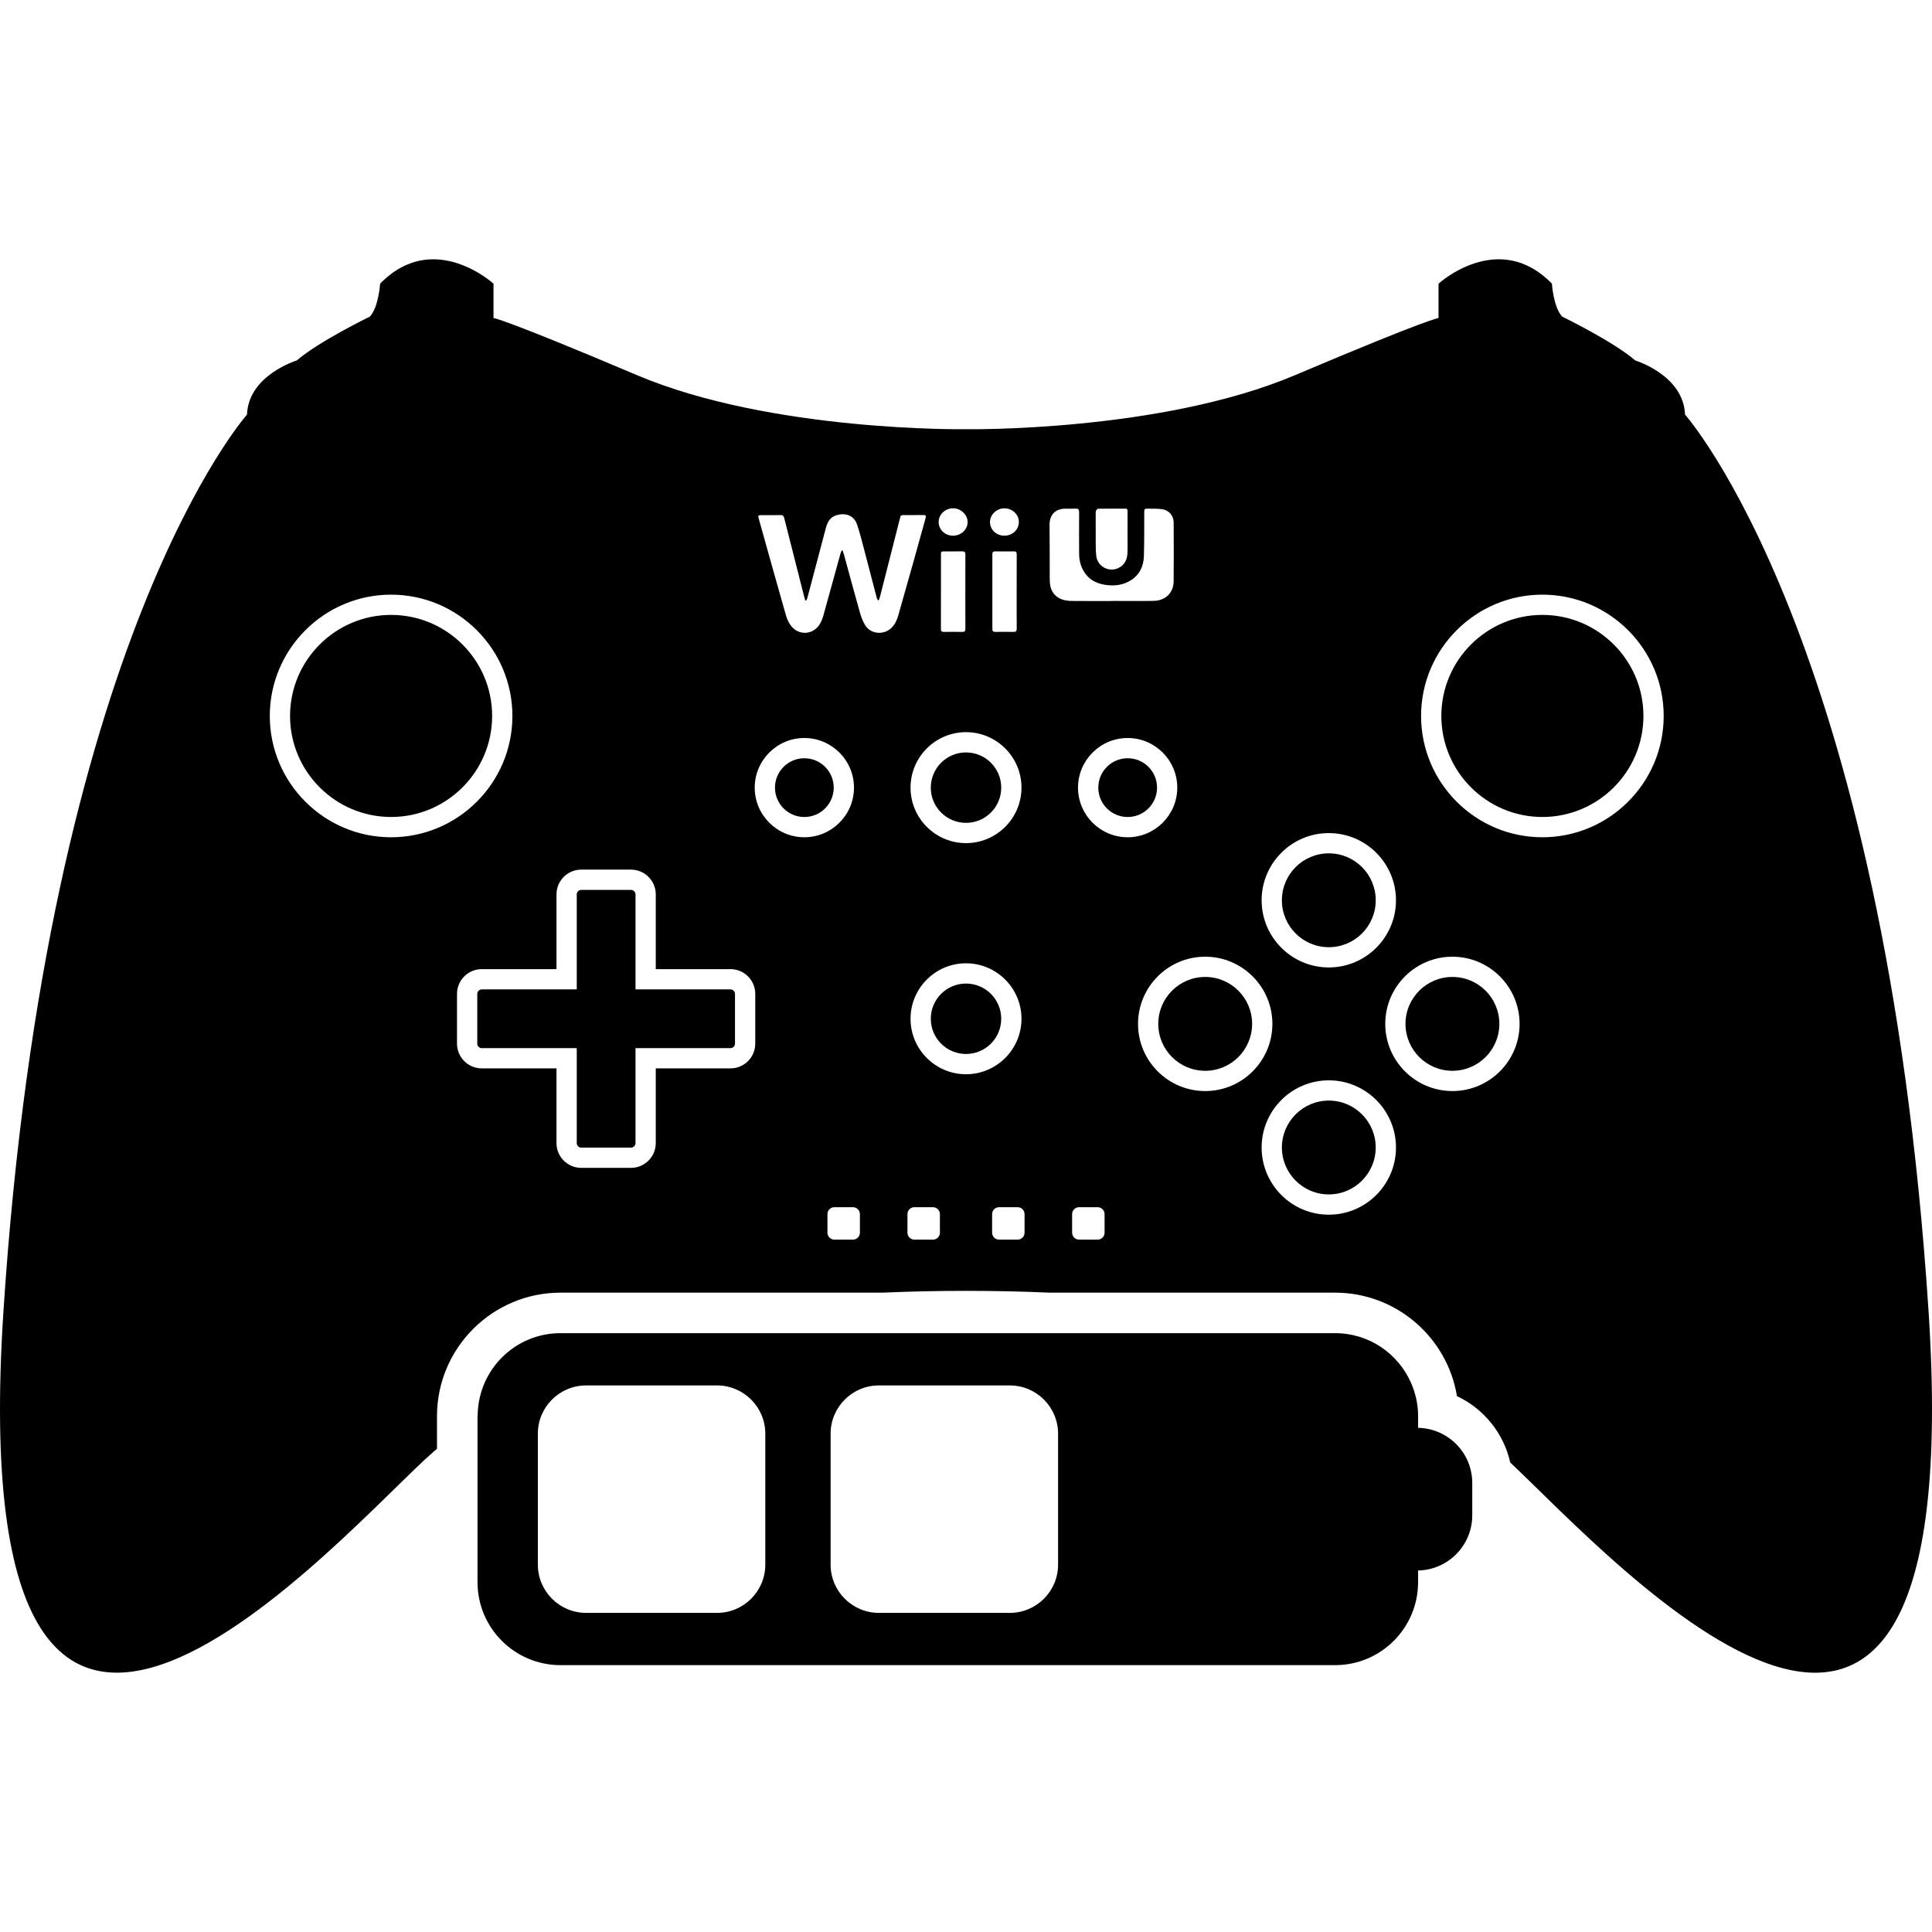 <?xml version="1.0" encoding="iso-8859-1"?>
<!-- Generator: Adobe Illustrator 16.0.0, SVG Export Plug-In . SVG Version: 6.00 Build 0)  -->
<!DOCTYPE svg PUBLIC "-//W3C//DTD SVG 1.1//EN" "http://www.w3.org/Graphics/SVG/1.1/DTD/svg11.dtd">
<svg version="1.1" id="Capa_1" xmlns="http://www.w3.org/2000/svg" xmlns:xlink="http://www.w3.org/1999/xlink" x="0px" y="0px"
	 width="583.569px" height="583.569px" viewBox="0 0 583.569 583.569" style="enable-background:new 0 0 583.569 583.569;"
	 xml:space="preserve">
<g>
	<g>
		<circle cx="438.711" cy="309.265" r="14.174"/>
		<circle cx="364.034" cy="309.265" r="14.174"/>
		<path d="M401.373,332.436c-7.815,0-14.174,6.358-14.174,14.168c0,7.815,6.358,14.174,14.174,14.174
			c7.809,0,14.168-6.358,14.168-14.174C415.547,338.794,409.188,332.436,401.373,332.436z"/>
		<circle cx="340.619" cy="237.906" r="8.874"/>
		<circle cx="401.373" cy="271.933" r="14.174"/>
		<path d="M508.969,125.23c-0.44-11.928-15.024-16.346-15.024-16.346c-6.628-5.747-22.094-13.256-22.094-13.256
			c-2.649-2.87-3.091-9.945-3.091-9.945c-16.126-16.573-34.247,0-34.247,0v10.386c0,0-2.65,0-43.306,17.234
			s-99.419,16.347-99.419,16.347s-58.771,0.881-99.419-16.347s-43.305-17.234-43.305-17.234V85.683c0,0-18.115-16.573-34.248,0
			c0,0-0.44,7.069-3.09,9.945c0,0-15.465,7.51-22.093,13.256c0,0-14.584,4.418-15.025,16.346c0,0-60.312,67.608-73.568,270.865
			c-13.256,203.258,104.285,64.511,129.909,42.418c0.349-0.3,0.698-0.606,1.046-0.906v-9.847c0-20.569,16.738-37.308,37.308-37.308
			h97.229c7.907-0.343,16.273-0.545,25.251-0.545c8.979,0,17.351,0.196,25.252,0.545h86.23c18.513,0,33.923,13.556,36.818,31.261
			c8.084,3.764,14.112,11.193,16.096,20.043c31.371,29.535,139.07,149.383,126.354-45.661
			C569.281,192.838,508.969,125.23,508.969,125.23z M401.373,251.639c11.188,0,20.287,9.101,20.287,20.294
			c0,11.188-9.1,20.288-20.287,20.288c-11.193,0-20.294-9.1-20.294-20.288C381.079,260.74,390.18,251.639,401.373,251.639z
			 M331.048,154.282c0.104-0.257,0.422-0.612,0.648-0.618c2.754-0.043,5.515-0.024,8.274-0.024c0.606,0,0.618,0.404,0.618,0.838
			c0,2.13,0,4.26,0,6.389c-0.006,0-0.006,0-0.012,0c0,2.05,0.061,4.101-0.019,6.145c-0.08,2.038-0.888,3.715-2.846,4.615
			c-2.748,1.249-6.065-0.471-6.536-3.452c-0.208-1.31-0.196-2.662-0.208-3.997c-0.024-2.95-0.013-5.894-0.007-8.843
			C330.956,154.98,330.919,154.594,331.048,154.282z M303.324,153.542c2.424-0.025,4.419,1.823,4.425,4.112
			c0.006,2.332-1.897,4.137-4.363,4.156c-2.399,0.012-4.333-1.806-4.352-4.082C299.021,155.482,300.98,153.566,303.324,153.542z
			 M307.106,189.876c0.006,0.734-0.202,1.016-0.973,0.998c-1.8-0.049-3.605-0.037-5.41,0c-0.686,0.012-0.985-0.178-0.979-0.918
			c0.019-7.515,0.012-15.031,0-22.54c0-0.637,0.227-0.875,0.863-0.869c1.885,0.024,3.77,0.03,5.654,0
			c0.661-0.012,0.845,0.257,0.845,0.875c-0.024,3.764-0.019,7.534-0.019,11.31C307.088,182.446,307.076,186.161,307.106,189.876z
			 M287.92,153.536c2.344,0.019,4.352,1.94,4.352,4.149c0,2.276-2.008,4.143-4.438,4.125c-2.448-0.019-4.345-1.867-4.309-4.211
			C283.562,155.347,285.545,153.511,287.92,153.536z M291.598,167.495c-0.024,7.485-0.018,14.964,0,22.448
			c0,0.734-0.263,0.942-0.96,0.931c-1.83-0.037-3.66-0.037-5.49,0c-0.722,0.012-0.949-0.251-0.942-0.955
			c0.024-3.739,0.012-7.485,0.012-11.224c0-3.66,0-7.319,0-10.979c0-1.163,0.006-1.163,1.199-1.163c1.72,0,3.439,0.019,5.159-0.018
			C291.292,166.516,291.604,166.706,291.598,167.495z M291.788,221.149c9.242,0,16.757,7.521,16.757,16.756
			c0,9.235-7.516,16.763-16.757,16.763c-9.241,0-16.756-7.521-16.756-16.756C275.031,228.677,282.546,221.149,291.788,221.149z
			 M118.133,252.9c-20.208,0-36.641-16.438-36.641-36.64c0-20.202,16.438-36.641,36.641-36.641c20.202,0,36.64,16.438,36.64,36.641
			C154.773,236.461,138.341,252.9,118.133,252.9z M228.127,315.231c0,4.125-3.354,7.479-7.479,7.479h-22.571v22.57
			c0,4.125-3.36,7.479-7.485,7.479h-15.024c-4.125,0-7.479-3.354-7.479-7.479v-22.57H145.52c-4.125,0-7.479-3.354-7.479-7.479
			v-15.024c0-4.125,3.354-7.479,7.479-7.479h22.571v-22.57c0-4.125,3.354-7.484,7.479-7.484h15.024c4.125,0,7.485,3.36,7.485,7.484
			v22.57h22.571c4.125,0,7.479,3.354,7.479,7.479V315.231z M227.968,237.912c0-8.268,6.726-14.994,14.988-14.994
			s14.994,6.732,14.994,14.994c0,8.262-6.732,14.988-14.994,14.988S227.968,246.174,227.968,237.912z M259.737,372.338
			c0,1.163-0.943,2.099-2.099,2.099h-5.606c-1.157,0-2.099-0.942-2.099-2.099v-5.6c0-1.163,0.942-2.1,2.099-2.1h5.606
			c1.156,0,2.099,0.942,2.099,2.1V372.338z M269.26,189.656c-2.344,2.271-6.267,1.928-7.968-0.863
			c-0.74-1.212-1.224-2.619-1.616-4.002c-1.628-5.759-3.182-11.536-4.761-17.307c-0.11-0.404-0.257-0.796-0.392-1.194
			c-0.092-0.006-0.184-0.012-0.275-0.024c-0.123,0.294-0.275,0.582-0.361,0.888c-1.732,6.267-3.439,12.54-5.189,18.8
			c-0.257,0.912-0.618,1.83-1.114,2.625c-2.026,3.244-6.402,3.458-8.697,0.386c-0.686-0.918-1.187-2.044-1.505-3.152
			c-2.748-9.639-5.441-19.296-8.14-28.954c-0.349-1.254-0.331-1.261,1.01-1.261c1.83,0,3.666,0.018,5.49-0.019
			c0.667-0.012,0.967,0.227,1.132,0.881c1.989,7.895,4.002,15.784,6.01,23.672c0.104,0.41,0.239,0.814,0.361,1.224
			c0.092,0.018,0.184,0.037,0.275,0.049c0.128-0.282,0.288-0.557,0.367-0.857c1.854-6.995,3.697-13.997,5.551-20.998
			c0.447-1.702,1.212-3.244,2.987-3.85c2.687-0.912,5.453-0.202,6.457,2.742c0.899,2.632,1.555,5.349,2.264,8.042
			c1.249,4.7,2.455,9.413,3.69,14.113c0.074,0.275,0.214,0.526,0.533,0.802c0.128-0.306,0.3-0.593,0.379-0.912
			c2.02-7.913,4.033-15.833,6.041-23.752c0.288-1.15,0.281-1.15,1.475-1.15c1.885,0,3.77,0.012,5.655-0.012
			c0.661-0.006,0.875,0.171,0.673,0.869c-1.15,4.076-2.252,8.165-3.396,12.24c-1.604,5.704-3.225,11.408-4.841,17.111
			C270.949,187.263,270.361,188.591,269.26,189.656z M283.905,372.338c0,1.163-0.936,2.099-2.099,2.099H276.2
			c-1.157,0-2.099-0.942-2.099-2.099v-5.6c0-1.163,0.942-2.1,2.099-2.1h5.605c1.163,0,2.099,0.942,2.099,2.1V372.338z
			 M275.031,307.723c0-9.241,7.521-16.756,16.756-16.756c9.236,0,16.757,7.521,16.757,16.756s-7.516,16.757-16.757,16.757
			C282.546,324.479,275.031,316.964,275.031,307.723z M309.475,372.338c0,1.163-0.942,2.099-2.099,2.099h-5.606
			c-1.162,0-2.099-0.942-2.099-2.099v-5.6c0-1.163,0.937-2.1,2.099-2.1h5.606c1.156,0,2.099,0.942,2.099,2.1V372.338z
			 M317.125,175.99c-0.086-1.389-0.043-2.778-0.049-4.174c-0.019-4.425-0.007-8.849-0.056-13.274c-0.03-3.005,1.72-4.859,4.707-4.89
			c1.064-0.012,2.136,0.037,3.194-0.018c0.802-0.043,1.034,0.288,1.034,1.052c-0.024,4.21-0.03,8.415,0,12.625
			c0.012,2.179,0.594,4.205,1.897,5.992c1.462,2.007,3.537,2.956,5.899,3.335c2.692,0.435,5.324,0.153,7.687-1.273
			c2.693-1.628,3.966-4.223,4.076-7.271c0.146-4.37,0.086-8.739,0.11-13.115c0.006-1.334,0.006-1.353,1.364-1.334
			c1.365,0.024,2.742-0.031,4.082,0.171c2.038,0.312,3.428,1.964,3.439,4.002c0.031,5.93,0.056,11.86-0.006,17.791
			c-0.037,3.427-2.454,5.814-5.985,5.888c-4.26,0.085-8.525,0.018-12.791,0.018c0,0.012,0,0.025,0,0.031
			c-3.745,0-7.49,0.012-11.23-0.012c-0.924-0.006-1.872-0.031-2.766-0.214C318.973,180.751,317.296,178.799,317.125,175.99z
			 M333.643,372.338c0,1.163-0.942,2.099-2.099,2.099h-5.606c-1.156,0-2.099-0.942-2.099-2.099v-5.6c0-1.163,0.942-2.1,2.099-2.1
			h5.606c1.156,0,2.099,0.942,2.099,2.1V372.338z M325.619,237.912c0-8.268,6.732-14.994,14.994-14.994s14.988,6.732,14.988,14.994
			c0,8.262-6.727,14.988-14.988,14.988S325.619,246.174,325.619,237.912z M364.034,329.559c-11.187,0-20.287-9.101-20.287-20.287
			c0-11.194,9.101-20.294,20.287-20.294c11.194,0,20.295,9.1,20.295,20.294C384.329,320.458,375.229,329.559,364.034,329.559z
			 M401.373,366.903c-11.193,0-20.294-9.101-20.294-20.294c0-11.188,9.101-20.288,20.294-20.288
			c11.188,0,20.287,9.101,20.287,20.288C421.667,357.803,412.561,366.903,401.373,366.903z M438.711,329.559
			c-11.188,0-20.288-9.101-20.288-20.287c0-11.194,9.101-20.294,20.288-20.294s20.288,9.1,20.288,20.294
			C458.999,320.458,449.898,329.559,438.711,329.559z M465.884,252.9c-20.208,0-36.641-16.438-36.641-36.64
			c0-20.202,16.438-36.641,36.641-36.641s36.641,16.438,36.641,36.641C502.524,236.461,486.092,252.9,465.884,252.9z"/>
		<path d="M465.884,185.733c-16.83,0-30.521,13.69-30.521,30.521s13.69,30.521,30.521,30.521s30.521-13.69,30.521-30.521
			S482.714,185.733,465.884,185.733z"/>
		<circle cx="242.956" cy="237.906" r="8.874"/>
		<path d="M220.649,298.854h-28.691v-28.69c0-0.753-0.612-1.365-1.365-1.365h-15.024c-0.747,0-1.359,0.612-1.359,1.365v28.69h-28.69
			c-0.747,0-1.358,0.612-1.358,1.359v15.024c0,0.746,0.612,1.358,1.358,1.358h28.69v28.69c0,0.747,0.612,1.359,1.359,1.359h15.024
			c0.753,0,1.365-0.612,1.365-1.359v-28.69h28.691c0.747,0,1.358-0.612,1.358-1.358v-15.024
			C222.007,299.461,221.396,298.854,220.649,298.854z"/>
		<circle cx="291.788" cy="307.723" r="10.637"/>
		<circle cx="291.788" cy="237.912" r="10.637"/>
		<path d="M118.133,185.733c-16.83,0-30.521,13.69-30.521,30.521s13.69,30.521,30.521,30.521c16.83,0,30.52-13.69,30.52-30.521
			S134.962,185.733,118.133,185.733z"/>
		<path d="M428.344,431.279v-3.519c0-3.599-0.783-6.995-2.148-10.092c-3.886-8.813-12.668-14.982-22.919-14.982H394.5H189.076
			h-19.774c-13.647,0-24.7,10.919-25.012,24.492c0,0.196-0.055,0.38-0.055,0.576v50.141c0,13.844,11.224,25.067,25.067,25.067
			h233.969c13.843,0,25.067-11.224,25.067-25.067v-3.519c9.063-0.19,16.364-7.564,16.364-16.678v-9.749
			C444.709,438.844,437.407,431.47,428.344,431.279z M231.163,472.59c0,8.06-6.53,14.59-14.59,14.59H177.05
			c-8.06,0-14.59-6.536-14.59-14.59v-39.523c0-8.06,6.53-14.59,14.59-14.59h39.523c8.06,0,14.59,6.536,14.59,14.59V472.59z
			 M319.598,472.59c0,8.06-6.53,14.59-14.591,14.59h-39.523c-8.06,0-14.596-6.536-14.596-14.59v-39.523
			c0-8.06,6.536-14.59,14.596-14.59h39.523c8.061,0,14.591,6.536,14.591,14.59V472.59z"/>
	</g>
</g>
<g>
</g>
<g>
</g>
<g>
</g>
<g>
</g>
<g>
</g>
<g>
</g>
<g>
</g>
<g>
</g>
<g>
</g>
<g>
</g>
<g>
</g>
<g>
</g>
<g>
</g>
<g>
</g>
<g>
</g>
</svg>
